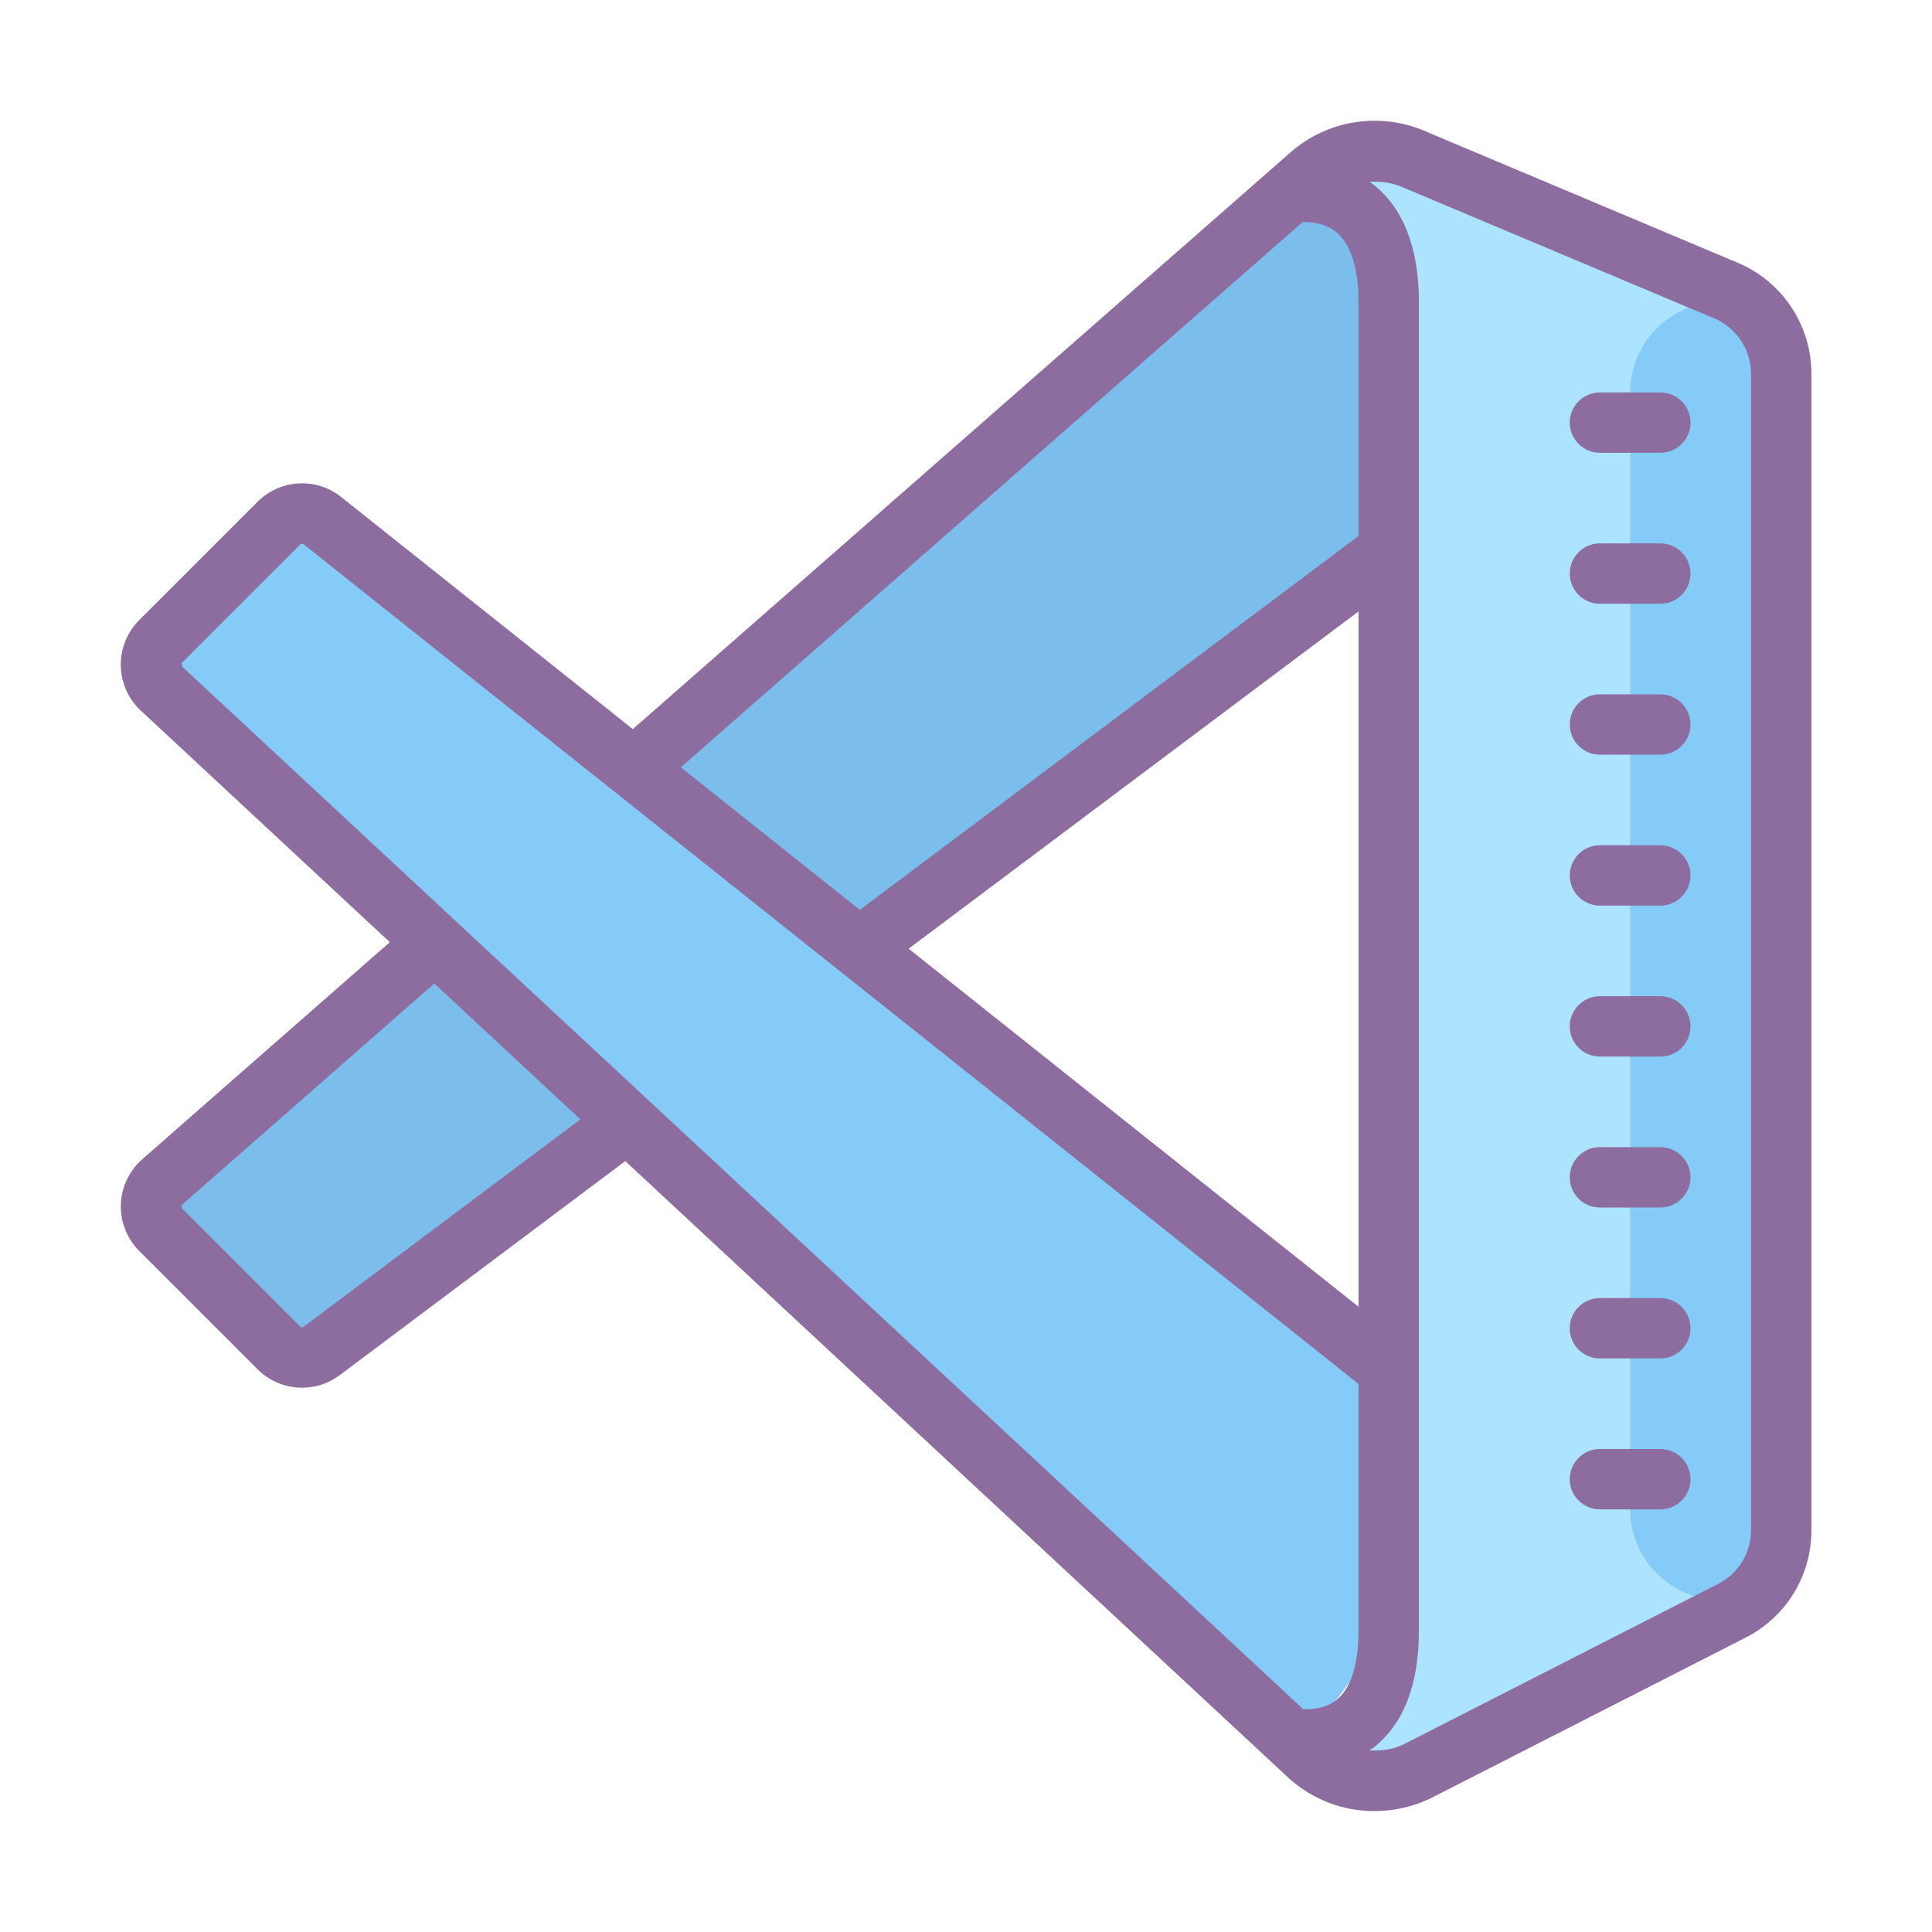 <svg xmlns="http://www.w3.org/2000/svg"  viewBox="0 0 64 64" width="64px" height="64px"><polygon fill="#7bbeeb" points="42,7 44,6 46,9 46,19 10,45 5,40"/><polygon fill="#85cbf8" points="5,22 10,17 46,45 46,54 43,58"/><polygon fill="#ace3ff" points="44,6 46,8 46,55 44,58 45,59 59,52 59,10 45,5"/><path fill="#85cbf8" d="M59,53h-2c-1.657,0-3-1.343-3-3V13c0-1.657,1.343-3,3-3h2V53z"/><path fill="#8d6c9f" d="M55,13h-2c-0.552,0-1,0.448-1,1s0.448,1,1,1h2c0.552,0,1-0.448,1-1S55.552,13,55,13z"/><path fill="#8d6c9f" d="M55,18h-2c-0.552,0-1,0.448-1,1s0.448,1,1,1h2c0.552,0,1-0.448,1-1S55.552,18,55,18z"/><path fill="#8d6c9f" d="M55,23h-2c-0.552,0-1,0.448-1,1s0.448,1,1,1h2c0.552,0,1-0.448,1-1S55.552,23,55,23z"/><path fill="#8d6c9f" d="M55,28h-2c-0.552,0-1,0.448-1,1s0.448,1,1,1h2c0.552,0,1-0.448,1-1S55.552,28,55,28z"/><path fill="#8d6c9f" d="M55,33h-2c-0.552,0-1,0.448-1,1s0.448,1,1,1h2c0.552,0,1-0.448,1-1S55.552,33,55,33z"/><path fill="#8d6c9f" d="M55,38h-2c-0.552,0-1,0.448-1,1s0.448,1,1,1h2c0.552,0,1-0.448,1-1S55.552,38,55,38z"/><path fill="#8d6c9f" d="M55,43h-2c-0.552,0-1,0.448-1,1s0.448,1,1,1h2c0.552,0,1-0.448,1-1S55.552,43,55,43z"/><path fill="#8d6c9f" d="M55,48h-2c-0.552,0-1,0.448-1,1s0.448,1,1,1h2c0.552,0,1-0.448,1-1S55.552,48,55,48z"/><path fill="#8d6c9f" d="M57.558,8.701l-10.242-4.31c-1.538-0.709-3.345-0.439-4.598,0.684L20.963,24.153l-9.681-7.705 c-0.825-0.643-2.006-0.568-2.747,0.171l-3.926,3.926c-0.4,0.4-0.622,0.954-0.608,1.52c0.013,0.566,0.261,1.109,0.672,1.483 l8.24,7.663l-8.209,7.198c-0.428,0.379-0.684,0.925-0.701,1.496s0.204,1.13,0.608,1.534l3.923,3.923 c0.401,0.402,0.938,0.607,1.474,0.607c0.439,0,0.88-0.138,1.248-0.417l9.457-7.089L42.71,58.92 c0.79,0.706,1.793,1.076,2.819,1.076c0.612,0,1.233-0.132,1.82-0.403l10.474-5.343c1.347-0.687,2.183-2.052,2.183-3.563V12.388 C60.006,10.773,59.045,9.327,57.558,8.701z M45.003,43.289L30.1,31.427l14.903-11.172V43.289z M43.148,7.358 c0.274-0.01,0.747,0.025,1.123,0.336c0.605,0.501,0.732,1.539,0.732,2.322v7.739L28.483,30.14l-5.931-4.721L43.148,7.358z M6.023,21.959l3.925-3.925c0.018-0.018,0.041-0.025,0.062-0.025c0.015,0,0.027,0.004,0.036,0.011l34.957,27.826v8.168 c0,0.778-0.125,1.808-0.721,2.292c-0.37,0.299-0.842,0.324-1.115,0.309L6.034,22.083C6.032,22.081,6.026,21.962,6.023,21.959z M10.053,43.955c-0.03,0.024-0.076,0.021-0.104-0.007l-3.923-3.923l0.001-0.115l8.359-7.33l4.84,4.5L10.053,43.955z M58.006,50.687c0,0.756-0.418,1.438-1.091,1.782l-10.438,5.325c-0.357,0.166-0.741,0.214-1.116,0.184 c0.05-0.035,0.102-0.057,0.152-0.096c0.989-0.784,1.49-2.085,1.49-3.868V10.017c0-1.782-0.5-3.09-1.487-3.888 c-0.049-0.04-0.1-0.065-0.15-0.101c0.38-0.028,0.771,0.023,1.142,0.194l10.274,4.323c0.743,0.313,1.224,1.036,1.224,1.843V50.687z"/></svg>
